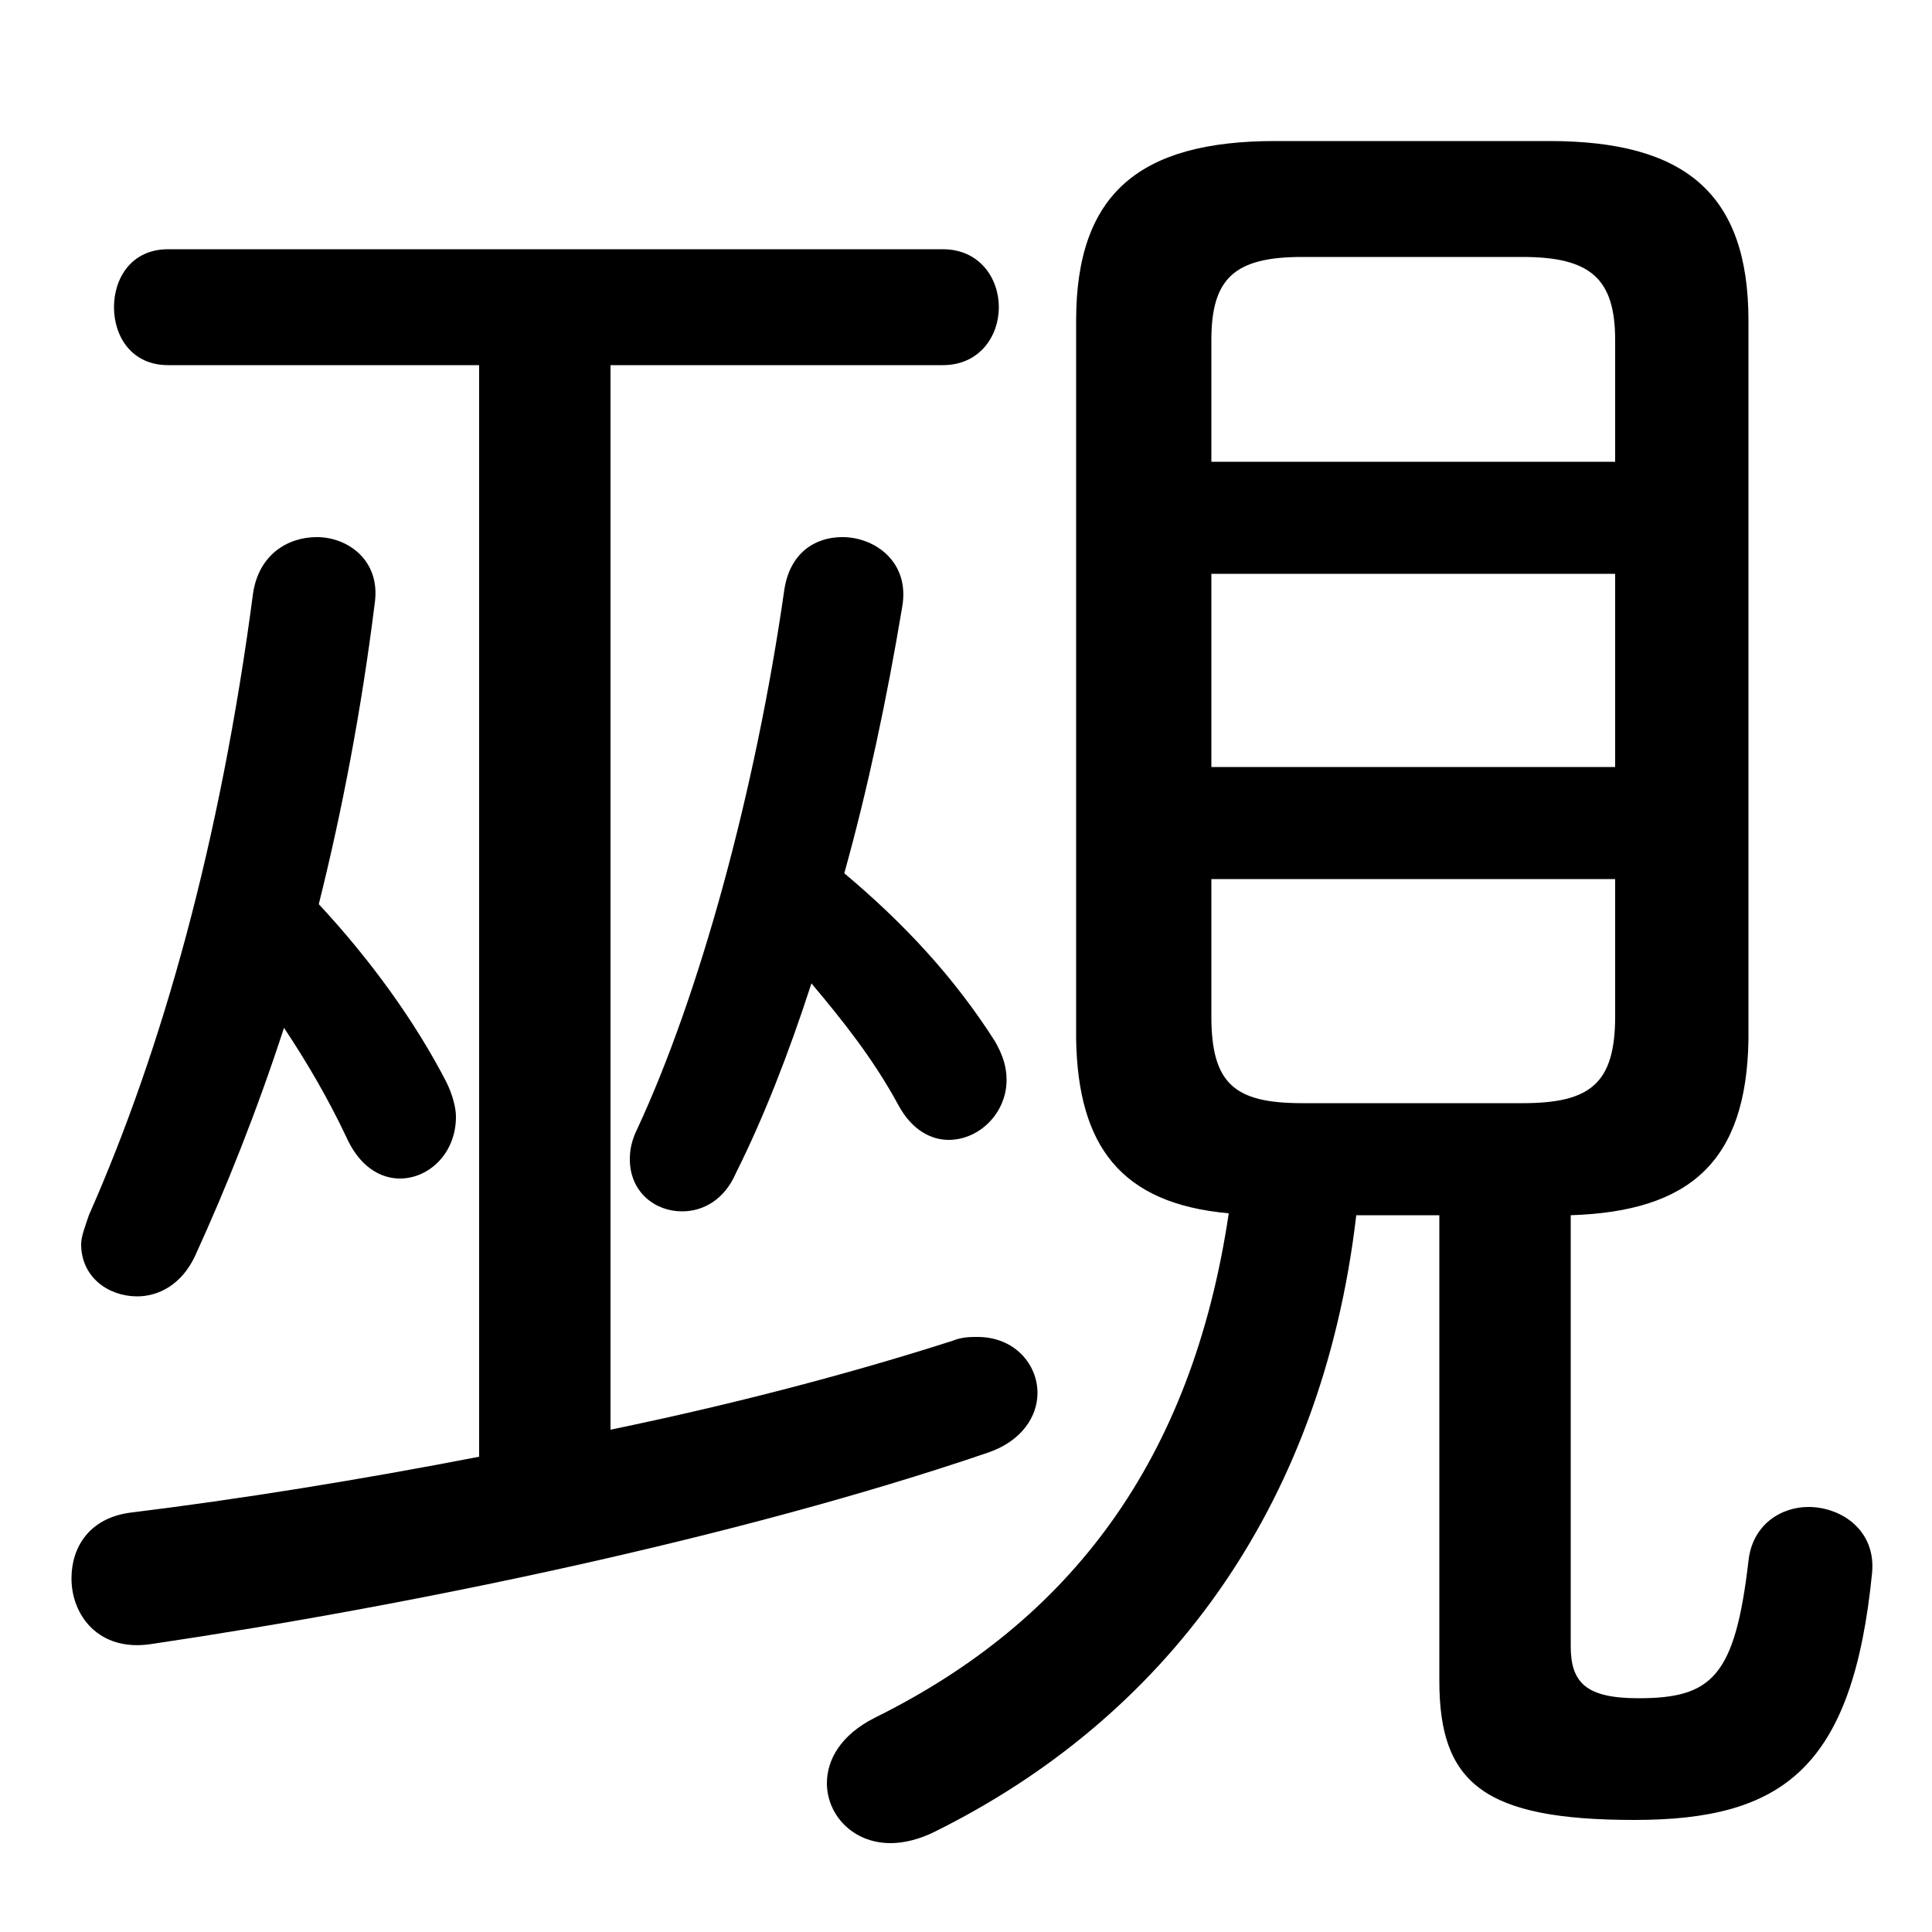 <svg xmlns="http://www.w3.org/2000/svg" viewBox="0 -44.0 50.0 50.0">
    <rect x="0" y="-44.0" width="50.0" height="50.0" fill="#808080" stroke="none"/>
    <g transform="scale(1, -1)">
        <!-- ボディの枠 -->
        <rect x="0" y="-6.0" width="50.0" height="50.0"
            stroke="white" fill="white"/>
        <!-- グリフ座標系の原点 -->
        <circle cx="0" cy="0" r="5" fill="white"/>
        <!-- グリフのアウトライン -->
        <g style="fill:black;stroke:#000000;stroke-width:0;stroke-linecap:round;stroke-linejoin:round;">
        <path d="M 37.25 12.55 L 37.25 0.5 C 37.25 -2.15 38.4 -3.1 42.3 -3.1 C 46.15 -3.1 47.95 -1.75 48.45 3.3 C 48.55 4.4 47.65 5.0 46.8 5.0 C 46.1 5.0 45.35 4.55 45.25 3.6 C 44.9 0.6 44.3 0.05 42.4 0.05 C 41.05 0.05 40.65 0.45 40.65 1.4 L 40.65 12.55 C 43.75 12.65 45.2 13.95 45.25 17.1 L 45.25 35.7 C 45.25 39.0 43.6 40.35 40.1 40.35 L 33.0 40.35 C 29.5 40.35 27.85 39.0 27.85 35.7 L 27.85 17.1 C 27.9 14.35 29.0 12.85 31.8 12.6 C 30.85 6.2 27.7 2.05 22.65 -0.45 C 21.75 -0.9 21.4 -1.55 21.4 -2.15 C 21.4 -2.95 22.05 -3.7 23.05 -3.7 C 23.4 -3.7 23.8 -3.6 24.2 -3.4 C 30.05 -0.5 34.2 4.85 35.1 12.55 Z M 33.7 15.45 C 31.95 15.45 31.35 15.95 31.35 17.7 L 31.35 21.25 L 41.8 21.25 L 41.8 17.7 C 41.8 15.95 41.15 15.45 39.4 15.45 Z M 31.35 29.15 L 41.8 29.15 L 41.8 24.15 L 31.35 24.15 Z M 41.8 32.05 L 31.35 32.05 L 31.35 35.2 C 31.35 36.8 31.95 37.35 33.7 37.35 L 39.4 37.35 C 41.15 37.35 41.8 36.8 41.8 35.2 Z M 15.8 34.55 L 24.4 34.55 C 25.35 34.55 25.85 35.3 25.85 36.05 C 25.85 36.8 25.35 37.55 24.4 37.55 L 4.35 37.55 C 3.4 37.55 2.95 36.8 2.95 36.05 C 2.95 35.3 3.4 34.55 4.35 34.55 L 12.4 34.55 L 12.4 6.3 C 9.3 5.7 6.2 5.2 3.35 4.85 C 2.3 4.7 1.85 3.95 1.85 3.15 C 1.85 2.2 2.55 1.25 3.9 1.45 C 10.65 2.45 19.1 4.2 25.55 6.4 C 26.45 6.7 26.85 7.35 26.85 7.95 C 26.85 8.7 26.25 9.4 25.3 9.4 C 25.1 9.4 24.9 9.4 24.65 9.3 C 22.0 8.45 18.95 7.65 15.8 7.0 Z M 7.35 17.4 C 7.95 16.5 8.5 15.55 8.95 14.6 C 9.3 13.8 9.85 13.5 10.35 13.5 C 11.1 13.5 11.8 14.15 11.8 15.1 C 11.8 15.35 11.7 15.7 11.55 16.0 C 10.75 17.55 9.6 19.15 8.25 20.6 C 8.85 23.0 9.35 25.6 9.7 28.4 C 9.85 29.5 9.0 30.1 8.2 30.1 C 7.45 30.1 6.7 29.65 6.55 28.65 C 5.7 22.2 4.2 16.85 2.3 12.55 C 2.2 12.25 2.1 12.0 2.1 11.8 C 2.1 10.95 2.8 10.45 3.55 10.45 C 4.1 10.45 4.7 10.75 5.05 11.5 C 5.85 13.25 6.65 15.25 7.35 17.4 Z M 21.0 18.55 C 21.8 17.6 22.6 16.6 23.25 15.4 C 23.6 14.75 24.1 14.5 24.55 14.5 C 25.35 14.5 26.05 15.2 26.05 16.05 C 26.05 16.4 25.95 16.7 25.75 17.05 C 24.7 18.7 23.4 20.1 21.85 21.4 C 22.45 23.55 22.95 25.9 23.35 28.3 C 23.55 29.45 22.65 30.1 21.8 30.1 C 21.1 30.1 20.45 29.7 20.3 28.75 C 19.55 23.5 18.1 18.25 16.5 14.8 C 16.35 14.5 16.3 14.25 16.3 14.0 C 16.3 13.15 16.95 12.65 17.65 12.65 C 18.2 12.65 18.75 12.95 19.05 13.65 C 19.75 15.05 20.4 16.7 21.0 18.55 Z"/>
    </g>
    </g>
</svg>
